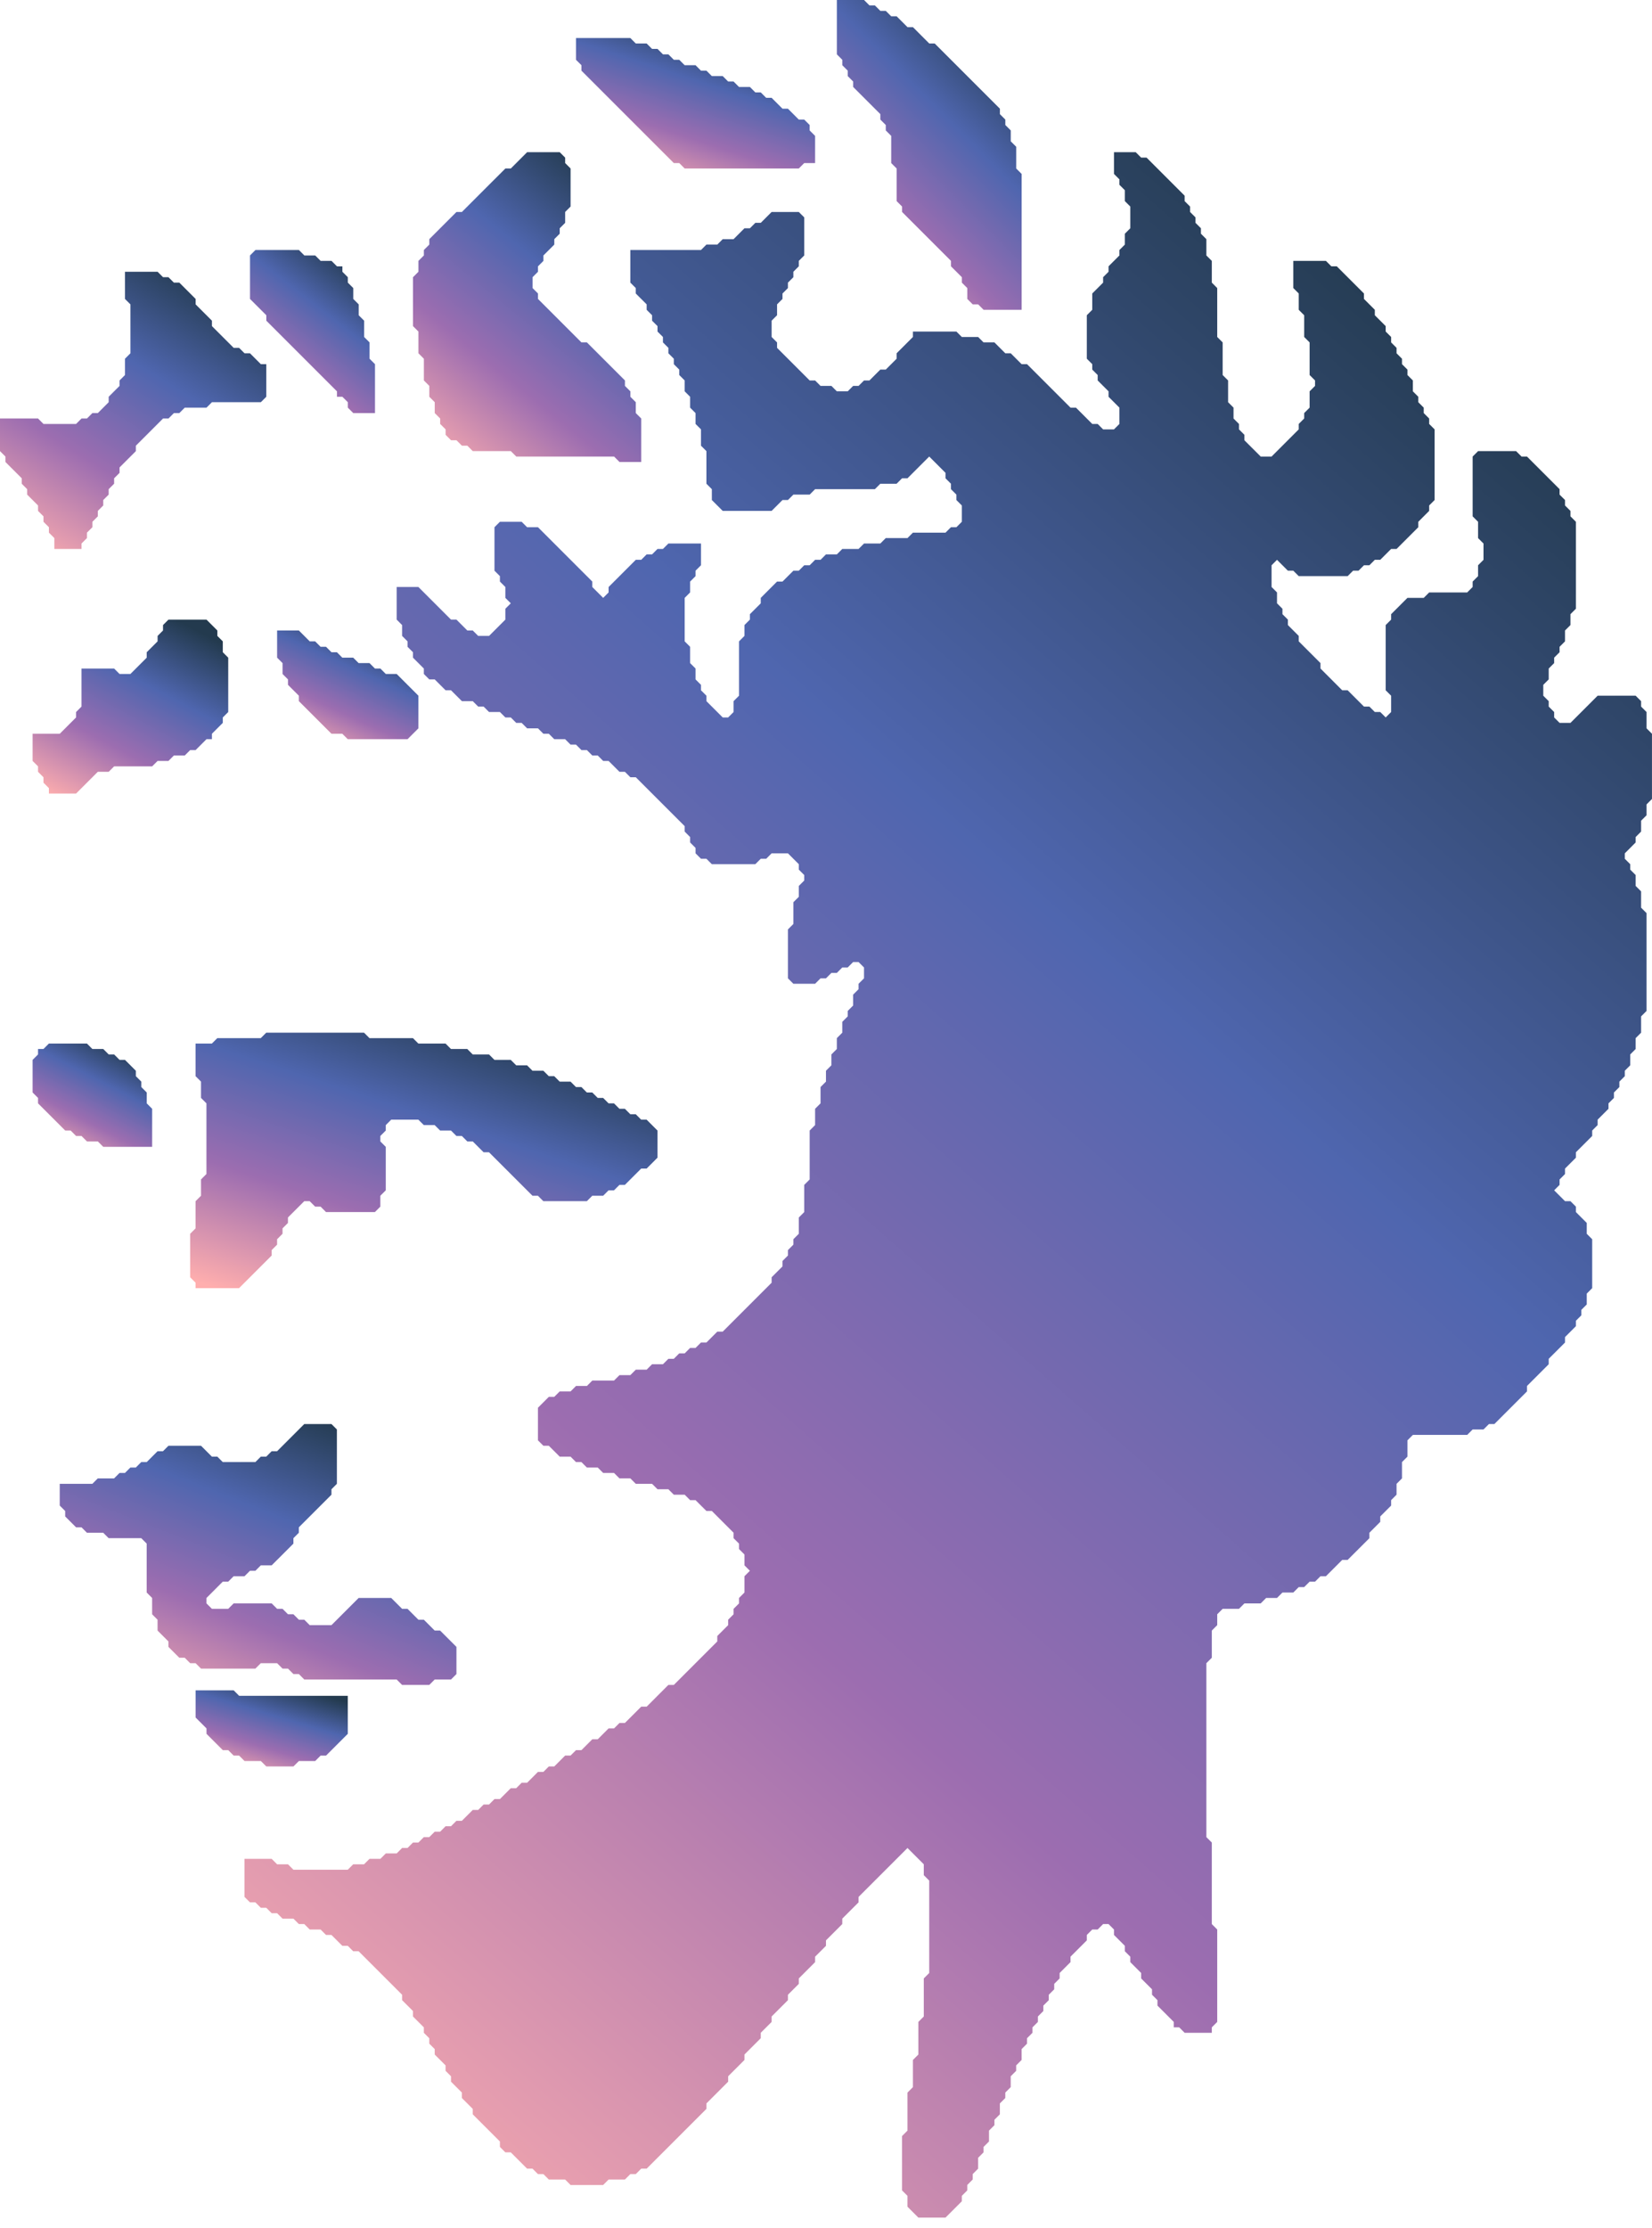<svg width="155" height="209" viewBox="0 0 155 209" fill="none" xmlns="http://www.w3.org/2000/svg">
<path d="M18.355 158.568V161.118L19.375 162.137V162.647L20.905 164.177H21.415L21.924 164.687H22.434L22.944 165.197H24.474L24.984 165.706H27.533L28.043 165.197H29.573L30.082 164.687H30.592L32.632 162.647V159.078H22.434L21.924 158.568H18.355Z" fill="url(#paint0_linear_1148_3977)"/>
<path d="M28.549 133.585L26 136.134H25.49L24.98 136.644H24.471L23.961 137.154H20.901L20.392 136.644H19.882L18.862 135.624H15.803L15.293 136.134H14.783L13.763 137.154H13.254L12.744 137.664H12.234L11.724 138.174H11.214L10.704 138.684H9.175L8.665 139.193H5.605V141.233L6.115 141.743V142.253L7.135 143.272H7.645L8.155 143.782H9.684L10.194 144.292H13.254L13.763 144.802V149.391L14.273 149.901V151.43L14.783 151.94V152.96L15.803 153.98V154.489L16.823 155.509H17.332L17.842 156.019H18.352L18.862 156.529H23.961L24.471 156.019H26L26.51 156.529H27.02L27.53 157.039H28.04L28.549 157.549H37.217L37.727 158.059H40.276L40.786 157.549H42.316L42.826 157.039V154.489L41.296 152.96H40.786L39.767 151.94H39.257L38.237 150.92H37.727L36.707 149.901H33.648L31.099 152.45H29.059L28.549 151.94H28.04L27.53 151.43H27.02L26.51 150.92H26L25.49 150.411H21.921L21.411 150.92H19.882L19.372 150.411V149.901L20.901 148.371H21.411L21.921 147.861H22.941L23.451 147.351H23.961L24.471 146.841H25.49L27.53 144.802V144.292L28.04 143.782V143.272L31.099 140.213V139.703L31.609 139.193V134.095L31.099 133.585H28.549Z" fill="url(#paint1_linear_1148_3977)"/>
<path d="M4.588 97.894L4.078 98.404H3.568V98.914L3.059 99.424V102.483L3.568 102.993V103.503L6.118 106.052H6.628L7.138 106.562H7.647L8.157 107.072H9.177L9.687 107.582H14.276V104.013L13.766 103.503V102.483L13.256 101.973V101.463L12.746 100.953V100.444L11.726 99.424H11.216L10.707 98.914H10.197L9.687 98.404H8.667L8.157 97.894H4.588Z" fill="url(#paint2_linear_1148_3977)"/>
<path d="M24.978 96.874L24.468 97.384H20.389L19.879 97.894H18.35V100.953L18.86 101.463V102.993L19.369 103.503V110.131L18.86 110.641V112.17L18.35 112.68V115.23L17.84 115.74V119.818L18.35 120.328V120.838H22.429L25.488 117.779V117.269L25.998 116.759V116.249L26.508 115.74V115.23L27.017 114.72V114.21L28.547 112.68H29.057L29.567 113.19H30.077L30.587 113.7H35.175L35.685 113.19V112.17L36.195 111.661V107.582L35.685 107.072V106.562L36.195 106.052V105.542L36.705 105.032H39.254L39.764 105.542H40.784L41.294 106.052H42.313L42.823 106.562H43.333L43.843 107.072H44.353L45.373 108.092H45.883L49.961 112.17H50.471L50.981 112.68H55.06L55.57 112.17H56.59L57.099 111.661H57.609L58.119 111.151H58.629L60.159 109.621H60.669L61.688 108.601V106.052L60.669 105.032H60.159L59.649 104.523H59.139L58.629 104.013H58.119L57.609 103.503H57.099L56.59 102.993H56.08L55.57 102.483H55.06L54.55 101.973H54.04L53.531 101.463H52.511L52.001 100.953H51.491L50.981 100.444H49.961L49.452 99.934H48.432L47.922 99.424H46.392L45.883 98.914H44.353L43.843 98.404H42.313L41.804 97.894H39.254L38.744 97.384H34.665L34.156 96.874H24.978Z" fill="url(#paint3_linear_1148_3977)"/>
<path d="M26 59.145V61.694L26.51 62.204V63.224L27.02 63.733V64.243L28.04 65.263V65.773L31.099 68.832H32.118L32.628 69.342H38.237L39.257 68.322V65.263L37.217 63.224H36.197L35.688 62.714H35.178L34.668 62.204H33.648L33.138 61.694H32.118L31.608 61.184H31.099L30.589 60.674H30.079L29.569 60.164H29.059L28.04 59.145H26Z" fill="url(#paint4_linear_1148_3977)"/>
<path d="M15.805 58.125L15.295 58.635V59.145L14.786 59.654V60.164L13.766 61.184V61.694L12.236 63.223H11.216L10.707 62.714H7.647V66.283L7.138 66.793V67.302L5.608 68.832H3.059V71.381L3.568 71.891V72.401L4.078 72.911V73.421L4.588 73.931V74.441H7.138L9.177 72.401H10.197L10.707 71.891H14.276L14.786 71.381H15.805L16.315 70.871H17.335L17.845 70.362H18.355L19.374 69.342H19.884V68.832L20.904 67.812V67.302L21.414 66.793V61.694L20.904 61.184V60.164L20.394 59.654V59.145L19.374 58.125H15.805Z" fill="url(#paint5_linear_1148_3977)"/>
<path d="M11.727 25.493V28.043L12.237 28.553V33.141L11.727 33.651V35.181L11.217 35.691V36.201L10.197 37.22V37.73L9.178 38.75H8.668L8.158 39.26H7.648L7.138 39.77H4.079L3.569 39.26H0V42.319L0.51 42.829V43.339L2.039 44.868V45.378L2.549 45.888V46.398L3.569 47.418V47.928L4.079 48.437V48.947L4.589 49.457V49.967L5.099 50.477V51.497H7.648V50.987L8.158 50.477V49.967L8.668 49.457V48.947L9.178 48.437V47.928L9.687 47.418V46.908L10.197 46.398V45.888L10.707 45.378V44.868L11.217 44.358V43.849L12.747 42.319V41.809L15.296 39.26H15.806L16.316 38.75H16.826L17.335 38.24H19.375L19.885 37.73H24.474L24.983 37.22V34.161H24.474L23.454 33.141H22.944L22.434 32.632H21.924L19.885 30.592V30.082L18.355 28.553V28.043L16.826 26.513H16.316L15.806 26.003H15.296L14.786 25.493H11.727Z" fill="url(#paint6_linear_1148_3977)"/>
<path d="M23.967 23.454L23.457 23.964V28.043L24.987 29.573V30.082L31.615 36.711V37.221H32.125L32.635 37.73V38.24L33.145 38.75H35.184V34.161L34.674 33.651V32.122L34.164 31.612V30.082L33.654 29.573V28.553L33.145 28.043V27.023L32.635 26.513V26.003L32.125 25.494V24.984H31.615L31.105 24.474H30.085L29.575 23.964H28.556L28.046 23.454H23.967Z" fill="url(#paint7_linear_1148_3977)"/>
<path d="M104.52 14.276V16.315L105.03 16.825V17.335L105.54 17.845V18.865L106.05 19.375V21.414L105.54 21.924V22.944L105.03 23.453V23.963L104.01 24.983V25.493L103.5 26.003V26.513L102.481 27.532V29.062L101.971 29.572V33.651L102.481 34.161V34.67L102.99 35.18V35.69L104.01 36.71V37.22L105.03 38.24V39.769L104.52 40.279H103.5L102.99 39.769H102.481L100.951 38.24H100.441L96.362 34.161H95.852L94.832 33.141H94.323L93.303 32.121H92.283L91.773 31.611H90.244L89.734 31.102H85.655V31.611L84.125 33.141V33.651L83.106 34.67H82.596L81.576 35.69H81.066L80.556 36.2H80.046L79.537 36.71H78.517L78.007 36.2H76.987L76.477 35.69H75.968L72.908 32.631V32.121L72.398 31.611V30.082L72.908 29.572V28.552L73.418 28.042V27.532L73.928 27.023V26.513L74.438 26.003V25.493L74.948 24.983V24.473L75.458 23.963V20.394L74.948 19.884H72.398L71.379 20.904H70.869L70.359 21.414H69.849L68.829 22.434H67.81L67.3 22.944H66.28L65.77 23.453H59.142V26.513L59.652 27.023V27.532L60.672 28.552V29.062L61.181 29.572V30.082L61.691 30.592V31.102L62.201 31.611V32.121L62.711 32.631V33.141L63.221 33.651V34.161L63.731 34.67V35.18L64.241 35.69V36.71L64.75 37.22V38.24L65.26 38.749V39.769L65.77 40.279V41.809L66.28 42.319V45.378L66.79 45.888V46.907L67.81 47.927H72.398L73.418 46.907H73.928L74.438 46.398H75.968L76.477 45.888H82.086L82.596 45.378H84.125L84.635 44.868H85.145L87.185 42.828L88.714 44.358V44.868L89.224 45.378V45.888L89.734 46.398V46.907L90.244 47.417V48.947L89.734 49.457H89.224L88.714 49.967H85.655L85.145 50.476H83.106L82.596 50.986H81.066L80.556 51.496H79.027L78.517 52.006H77.497L76.987 52.516H76.477L75.968 53.026H75.458L74.948 53.536H74.438L73.418 54.555H72.908L71.379 56.085V56.595L70.359 57.614V58.124L69.849 58.634V59.654L69.339 60.164V65.263L68.829 65.772V66.792L68.32 67.302H67.81L66.28 65.772V65.263L65.77 64.753V64.243L65.26 63.733V62.713L64.75 62.203V60.674L64.241 60.164V56.085L64.75 55.575V54.555L65.26 54.045V53.536L65.77 53.026V50.986H62.711L62.201 51.496H61.691L61.181 52.006H60.672L60.162 52.516H59.652L57.102 55.065V55.575L56.593 56.085L55.573 55.065V54.555L50.474 49.457H49.455L48.945 48.947H46.905L46.395 49.457V53.536L46.905 54.045V54.555L47.415 55.065V56.085L47.925 56.595L47.415 57.105V58.124L45.885 59.654H44.866L44.356 59.144H43.846L42.826 58.124H42.316L39.257 55.065H37.218V58.124L37.727 58.634V59.654L38.237 60.164V60.674L38.747 61.184V61.693L39.767 62.713V63.223L40.277 63.733H40.787L41.806 64.753H42.316L43.336 65.772H44.356L44.866 66.282H45.376L45.885 66.792H46.905L47.415 67.302H47.925L48.435 67.812H48.945L49.455 68.322H50.474L50.984 68.832H51.494L52.004 69.341H53.023L53.533 69.851H54.043L54.553 70.361H55.063L55.573 70.871H56.083L56.593 71.381H57.102L58.122 72.401H58.632L59.142 72.91H59.652L64.241 77.499V78.009L64.75 78.519V79.029L65.26 79.539V80.049L65.77 80.558H66.28L66.79 81.068H70.869L71.379 80.558H71.889L72.398 80.049H73.928L74.948 81.068V81.578L75.458 82.088V82.598L74.948 83.108V84.128L74.438 84.637V86.677L73.928 87.187V91.775L74.438 92.285H76.477L76.987 91.775H77.497L78.007 91.266H78.517L79.027 90.756H79.537L80.046 90.246H80.556L81.066 90.756V91.775L80.556 92.285V92.795L80.046 93.305V94.325L79.537 94.835V95.345L79.027 95.855V96.874L78.517 97.384V98.404L78.007 98.914V99.933L77.497 100.443V101.463L76.987 101.973V103.502L76.477 104.012V105.542L75.968 106.052V110.641L75.458 111.15V113.7L74.948 114.21V115.739L74.438 116.249V116.759L73.928 117.269V117.779L73.418 118.289V118.798L72.398 119.818V120.328L67.81 124.917H67.3L66.28 125.937H65.77L65.26 126.446H64.75L64.241 126.956H63.731L63.221 127.466H62.711L62.201 127.976H61.181L60.672 128.486H59.652L59.142 128.996H58.122L57.612 129.506H55.573L55.063 130.016H54.043L53.533 130.525H52.514L52.004 131.035H51.494L50.474 132.055V135.114L50.984 135.624H51.494L52.514 136.644H53.533L54.043 137.154H54.553L55.063 137.664H56.083L56.593 138.173H57.612L58.122 138.683H59.142L59.652 139.193H61.181L61.691 139.703H62.711L63.221 140.213H64.241L64.75 140.723H65.26L66.28 141.742H66.79L68.829 143.782V144.292L69.339 144.802V145.312L69.849 145.821V146.841L70.359 147.351L69.849 147.861V149.39L69.339 149.9V150.41L68.829 150.92V151.43L68.32 151.94V152.45L67.3 153.469V153.979L63.221 158.058H62.711L60.672 160.098H60.162L58.632 161.627H58.122L57.612 162.137H57.102L56.083 163.157H55.573L54.553 164.177H54.043L53.533 164.686H53.023L52.004 165.706H51.494L50.984 166.216H50.474L49.455 167.236H48.945L48.435 167.746H47.925L46.905 168.765H46.395L45.885 169.275H45.376L44.866 169.785H44.356L43.336 170.805H42.826L42.316 171.315H41.806L41.297 171.825H40.787L40.277 172.334H39.767L39.257 172.844H38.747L38.237 173.354H37.727L37.218 173.864H36.198L35.688 174.374H34.668L34.158 174.884H33.139L32.629 175.394H27.53L27.02 174.884H26.001L25.491 174.374H22.941V177.943L23.451 178.453H23.961L24.471 178.963H24.981L25.491 179.473H26.001L26.511 179.982H27.53L28.04 180.492H28.55L29.06 181.002H30.079L30.589 181.512H31.099L32.119 182.532H32.629L33.139 183.042H33.649L37.727 187.121V187.63L38.747 188.65V189.16L39.767 190.18V190.69L40.277 191.199V191.709L40.787 192.219V192.729L41.806 193.749V194.259L42.316 194.769V195.278L43.336 196.298V196.808L44.356 197.828V198.338L46.905 200.887V201.397L47.415 201.907H47.925L49.455 203.436H49.964L50.474 203.946H50.984L51.494 204.456H53.023L53.533 204.966H56.593L57.102 204.456H58.632L59.142 203.946H59.652L60.162 203.436H60.672L66.28 197.828V197.318L68.32 195.278V194.769L69.849 193.239V192.729L71.379 191.199V190.69L72.398 189.67V189.16L73.928 187.63V187.121L74.948 186.101V185.591L76.477 184.061V183.551L77.497 182.532V182.022L79.027 180.492V179.982L80.556 178.453V177.943L85.145 173.354L86.675 174.884V175.903L87.185 176.413V185.081L86.675 185.591V189.16L86.165 189.67V192.729L85.655 193.239V195.788L85.145 196.298V199.867L84.635 200.377V205.476L85.145 205.986V207.005L86.165 208.025H88.714L90.244 206.495V205.986L90.754 205.476V204.966L91.263 204.456V203.946L91.773 203.436V202.417L92.283 201.907V201.397L92.793 200.887V199.867L93.303 199.357V198.847L93.813 198.338V197.318L94.323 196.808V196.298L94.832 195.788V194.769L95.342 194.259V193.749L95.852 193.239V192.219L96.362 191.709V191.199L96.872 190.69V190.18L97.382 189.67V189.16L97.892 188.65V188.14L98.402 187.63V187.121L98.912 186.611V186.101L99.421 185.591V185.081L100.441 184.061V183.551L101.971 182.022V181.512L102.481 181.002H102.99L103.5 180.492H104.01L104.52 181.002V181.512L105.54 182.532V183.042L106.05 183.551V184.061L107.069 185.081V185.591L108.089 186.611V187.121L108.599 187.63V188.14L110.129 189.67V190.18H110.638L111.148 190.69H113.698V190.18L114.207 189.67V181.002L113.698 180.492V172.844L113.188 172.334V156.019L113.698 155.509V152.959L114.207 152.45V151.43L114.717 150.92H116.247L116.757 150.41H118.286L118.796 149.9H119.816L120.326 149.39H121.346L121.855 148.881H122.365L122.875 148.371H123.385L123.895 147.861H124.405L125.934 146.331H126.444L128.484 144.292V143.782L129.503 142.762V142.252L130.523 141.233V140.723L131.033 140.213V139.193L131.543 138.683V137.154L132.053 136.644V135.114L132.563 134.604H137.661L138.171 134.094H139.191L139.701 133.585H140.211L143.27 130.525V130.016L145.309 127.976V127.466L146.839 125.937V125.427L147.859 124.407V123.897L148.369 123.387V122.877L148.878 122.368V121.348L149.388 120.838V116.249L148.878 115.739V114.72L147.859 113.7V113.19L147.349 112.68H146.839L145.819 111.66L146.329 111.15V110.641L146.839 110.131V109.621L147.859 108.601V108.091L149.388 106.562V106.052L149.898 105.542V105.032L150.918 104.012V103.502L151.428 102.993V102.483L151.938 101.973V101.463L152.447 100.953V100.443L152.957 99.933V98.914L153.467 98.404V97.384L153.977 96.874V95.345L154.487 94.835V85.657L153.977 85.147V83.618L153.467 83.108V82.088L152.957 81.578V81.068L152.447 80.558V80.049L153.467 79.029V78.519L153.977 78.009V76.989L154.487 76.48V75.46L154.997 74.95V68.832L154.487 68.322V66.792L153.977 66.282V65.772L153.467 65.263H149.898L147.349 67.812H146.329L145.819 67.302V66.792L145.309 66.282V65.772L144.799 65.263V64.243L145.309 63.733V62.713L145.819 62.203V61.693L146.329 61.184V60.674L146.839 60.164V59.144L147.349 58.634V57.614L147.859 57.105V48.947L147.349 48.437V47.927L146.839 47.417V46.907L146.329 46.398V45.888L143.27 42.828H142.76L142.25 42.319H138.681L138.171 42.828V48.437L138.681 48.947V50.476L139.191 50.986V52.516L138.681 53.026V54.045L138.171 54.555V55.065L137.661 55.575H134.092L133.582 56.085H132.053L130.523 57.614V58.124L130.013 58.634V64.753L130.523 65.263V66.792L130.013 67.302L129.503 66.792H128.994L128.484 66.282H127.974L126.444 64.753H125.934L123.895 62.713V62.203L121.855 60.164V59.654L120.836 58.634V58.124L120.326 57.614V57.105L119.816 56.595V55.575L119.306 55.065V53.026L119.816 52.516L120.836 53.536H121.346L121.855 54.045H126.444L126.954 53.536H127.464L127.974 53.026H128.484L128.994 52.516H129.503L130.523 51.496H131.033L133.073 49.457V48.947L134.092 47.927V47.417L134.602 46.907V40.279L134.092 39.769V39.259L133.582 38.749V38.24L133.073 37.73V37.22L132.563 36.71V35.69L132.053 35.18V34.67L131.543 34.161V33.651L131.033 33.141V32.631L130.523 32.121V31.611L130.013 31.102V30.592L128.994 29.572V29.062L127.974 28.042V27.532L125.425 24.983H124.915L124.405 24.473H121.346V27.023L121.855 27.532V29.062L122.365 29.572V31.611L122.875 32.121V35.18L123.385 35.69V36.2L122.875 36.71V38.24L122.365 38.749V39.259L121.855 39.769V40.279L119.306 42.828H118.286L116.757 41.299V40.789L116.247 40.279V39.769L115.737 39.259V38.24L115.227 37.73V35.69L114.717 35.18V32.121L114.207 31.611V27.023L113.698 26.513V24.473L113.188 23.963V22.434L112.678 21.924V21.414L112.168 20.904V20.394L111.658 19.884V19.375L111.148 18.865V18.355L107.579 14.786H107.069L106.559 14.276H104.52Z" fill="url(#paint8_linear_1148_3977)"/>
<path d="M49.457 14.276L47.928 15.806H47.418L43.339 19.884H42.829L40.28 22.434V22.944L39.77 23.453V23.963L39.26 24.473V25.493L38.75 26.003V30.592L39.26 31.102V33.141L39.77 33.651V35.69L40.28 36.2V37.22L40.789 37.73V38.749L41.299 39.259V39.769L41.809 40.279V40.789L42.319 41.299H42.829L43.339 41.809H43.849L44.358 42.319H47.928L48.438 42.828H57.615L58.125 43.338H60.164V39.259L59.654 38.749V37.73L59.145 37.22V36.71L58.635 36.2V35.69L55.066 32.121H54.556L50.477 28.042V27.532L49.967 27.023V26.003L50.477 25.493V24.983L50.987 24.473V23.963L52.007 22.944V22.434L52.516 21.924V21.414L53.026 20.904V19.884L53.536 19.375V15.806L53.026 15.296V14.786L52.516 14.276H49.457Z" fill="url(#paint9_linear_1148_3977)"/>
<path d="M54.043 3.569V5.609L54.553 6.118V6.628L63.221 15.296H63.73L64.24 15.806H74.948L75.457 15.296H76.477V12.747L75.967 12.237V11.727L75.457 11.217H74.948L73.928 10.197H73.418L72.398 9.178H71.888L71.378 8.668H70.869L70.359 8.158H69.339L68.829 7.648H68.319L67.809 7.138H66.79L66.28 6.628H65.77L65.26 6.118H64.24L63.73 5.609H63.221L62.711 5.099H62.201L61.691 4.589H61.181L60.671 4.079H59.651L59.142 3.569H54.043Z" fill="url(#paint10_linear_1148_3977)"/>
<path d="M78.519 0V5.099L79.029 5.609V6.118L79.539 6.628V7.138L80.049 7.648V8.158L82.599 10.707V11.217L83.108 11.727V12.237L83.618 12.747V15.296L84.128 15.806V18.865L84.638 19.375V19.885L89.227 24.474V24.983L90.246 26.003V26.513L90.756 27.023V28.043L91.266 28.552H91.776L92.286 29.062H95.855V16.316L95.345 15.806V13.766L94.835 13.257V12.237L94.325 11.727V11.217L93.816 10.707V10.197L87.697 4.079H87.187L85.658 2.549H85.148L84.128 1.53H83.618L83.108 1.02H82.599L82.089 0.51H81.579L81.069 0H78.519Z" fill="url(#paint11_linear_1148_3977)"/>
<defs>
<linearGradient id="paint0_linear_1148_3977" x1="31.527" y1="159.358" x2="28.766" y2="168.581" gradientUnits="userSpaceOnUse">
<stop stop-color="#233A4E"/>
<stop offset="0.332" stop-color="#4F66AF"/>
<stop offset="0.654" stop-color="#9C6DB0"/>
<stop offset="1" stop-color="#FFAEAE"/>
</linearGradient>
<linearGradient id="paint1_linear_1148_3977" x1="39.944" y1="136.291" x2="28.202" y2="166.126" gradientUnits="userSpaceOnUse">
<stop stop-color="#233A4E"/>
<stop offset="0.332" stop-color="#4F66AF"/>
<stop offset="0.654" stop-color="#9C6DB0"/>
<stop offset="1" stop-color="#FFAEAE"/>
</linearGradient>
<linearGradient id="paint2_linear_1148_3977" x1="13.407" y1="98.965" x2="7.843" y2="109.728" gradientUnits="userSpaceOnUse">
<stop stop-color="#233A4E"/>
<stop offset="0.332" stop-color="#4F66AF"/>
<stop offset="0.654" stop-color="#9C6DB0"/>
<stop offset="1" stop-color="#FFAEAE"/>
</linearGradient>
<linearGradient id="paint3_linear_1148_3977" x1="58.294" y1="99.524" x2="48.324" y2="130.001" gradientUnits="userSpaceOnUse">
<stop stop-color="#233A4E"/>
<stop offset="0.332" stop-color="#4F66AF"/>
<stop offset="0.654" stop-color="#9C6DB0"/>
<stop offset="1" stop-color="#FFAEAE"/>
</linearGradient>
<linearGradient id="paint4_linear_1148_3977" x1="38.23" y1="60.272" x2="32.776" y2="72.118" gradientUnits="userSpaceOnUse">
<stop stop-color="#233A4E"/>
<stop offset="0.332" stop-color="#4F66AF"/>
<stop offset="0.654" stop-color="#9C6DB0"/>
<stop offset="1" stop-color="#FFAEAE"/>
</linearGradient>
<linearGradient id="paint5_linear_1148_3977" x1="19.993" y1="59.929" x2="10.467" y2="77.832" gradientUnits="userSpaceOnUse">
<stop stop-color="#233A4E"/>
<stop offset="0.332" stop-color="#4F66AF"/>
<stop offset="0.654" stop-color="#9C6DB0"/>
<stop offset="1" stop-color="#FFAEAE"/>
</linearGradient>
<linearGradient id="paint6_linear_1148_3977" x1="23.049" y1="28.368" x2="6.618" y2="54.742" gradientUnits="userSpaceOnUse">
<stop stop-color="#233A4E"/>
<stop offset="0.332" stop-color="#4F66AF"/>
<stop offset="0.654" stop-color="#9C6DB0"/>
<stop offset="1" stop-color="#FFAEAE"/>
</linearGradient>
<linearGradient id="paint7_linear_1148_3977" x1="34.276" y1="25.145" x2="23.83" y2="38.525" gradientUnits="userSpaceOnUse">
<stop stop-color="#233A4E"/>
<stop offset="0.332" stop-color="#4F66AF"/>
<stop offset="0.654" stop-color="#9C6DB0"/>
<stop offset="1" stop-color="#FFAEAE"/>
</linearGradient>
<linearGradient id="paint8_linear_1148_3977" x1="144.774" y1="35.697" x2="9.525" y2="189.699" gradientUnits="userSpaceOnUse">
<stop stop-color="#233A4E"/>
<stop offset="0.332" stop-color="#4F66AF"/>
<stop offset="0.654" stop-color="#9C6DB0"/>
<stop offset="1" stop-color="#FFAEAE"/>
</linearGradient>
<linearGradient id="paint9_linear_1148_3977" x1="58.507" y1="17.489" x2="38.482" y2="42.139" gradientUnits="userSpaceOnUse">
<stop stop-color="#233A4E"/>
<stop offset="0.332" stop-color="#4F66AF"/>
<stop offset="0.654" stop-color="#9C6DB0"/>
<stop offset="1" stop-color="#FFAEAE"/>
</linearGradient>
<linearGradient id="paint10_linear_1148_3977" x1="74.74" y1="4.922" x2="69.657" y2="20.491" gradientUnits="userSpaceOnUse">
<stop stop-color="#233A4E"/>
<stop offset="0.332" stop-color="#4F66AF"/>
<stop offset="0.654" stop-color="#9C6DB0"/>
<stop offset="1" stop-color="#FFAEAE"/>
</linearGradient>
<linearGradient id="paint11_linear_1148_3977" x1="94.513" y1="3.213" x2="74.055" y2="23.6" gradientUnits="userSpaceOnUse">
<stop stop-color="#233A4E"/>
<stop offset="0.332" stop-color="#4F66AF"/>
<stop offset="0.654" stop-color="#9C6DB0"/>
<stop offset="1" stop-color="#FFAEAE"/>
</linearGradient>
</defs>
</svg>
